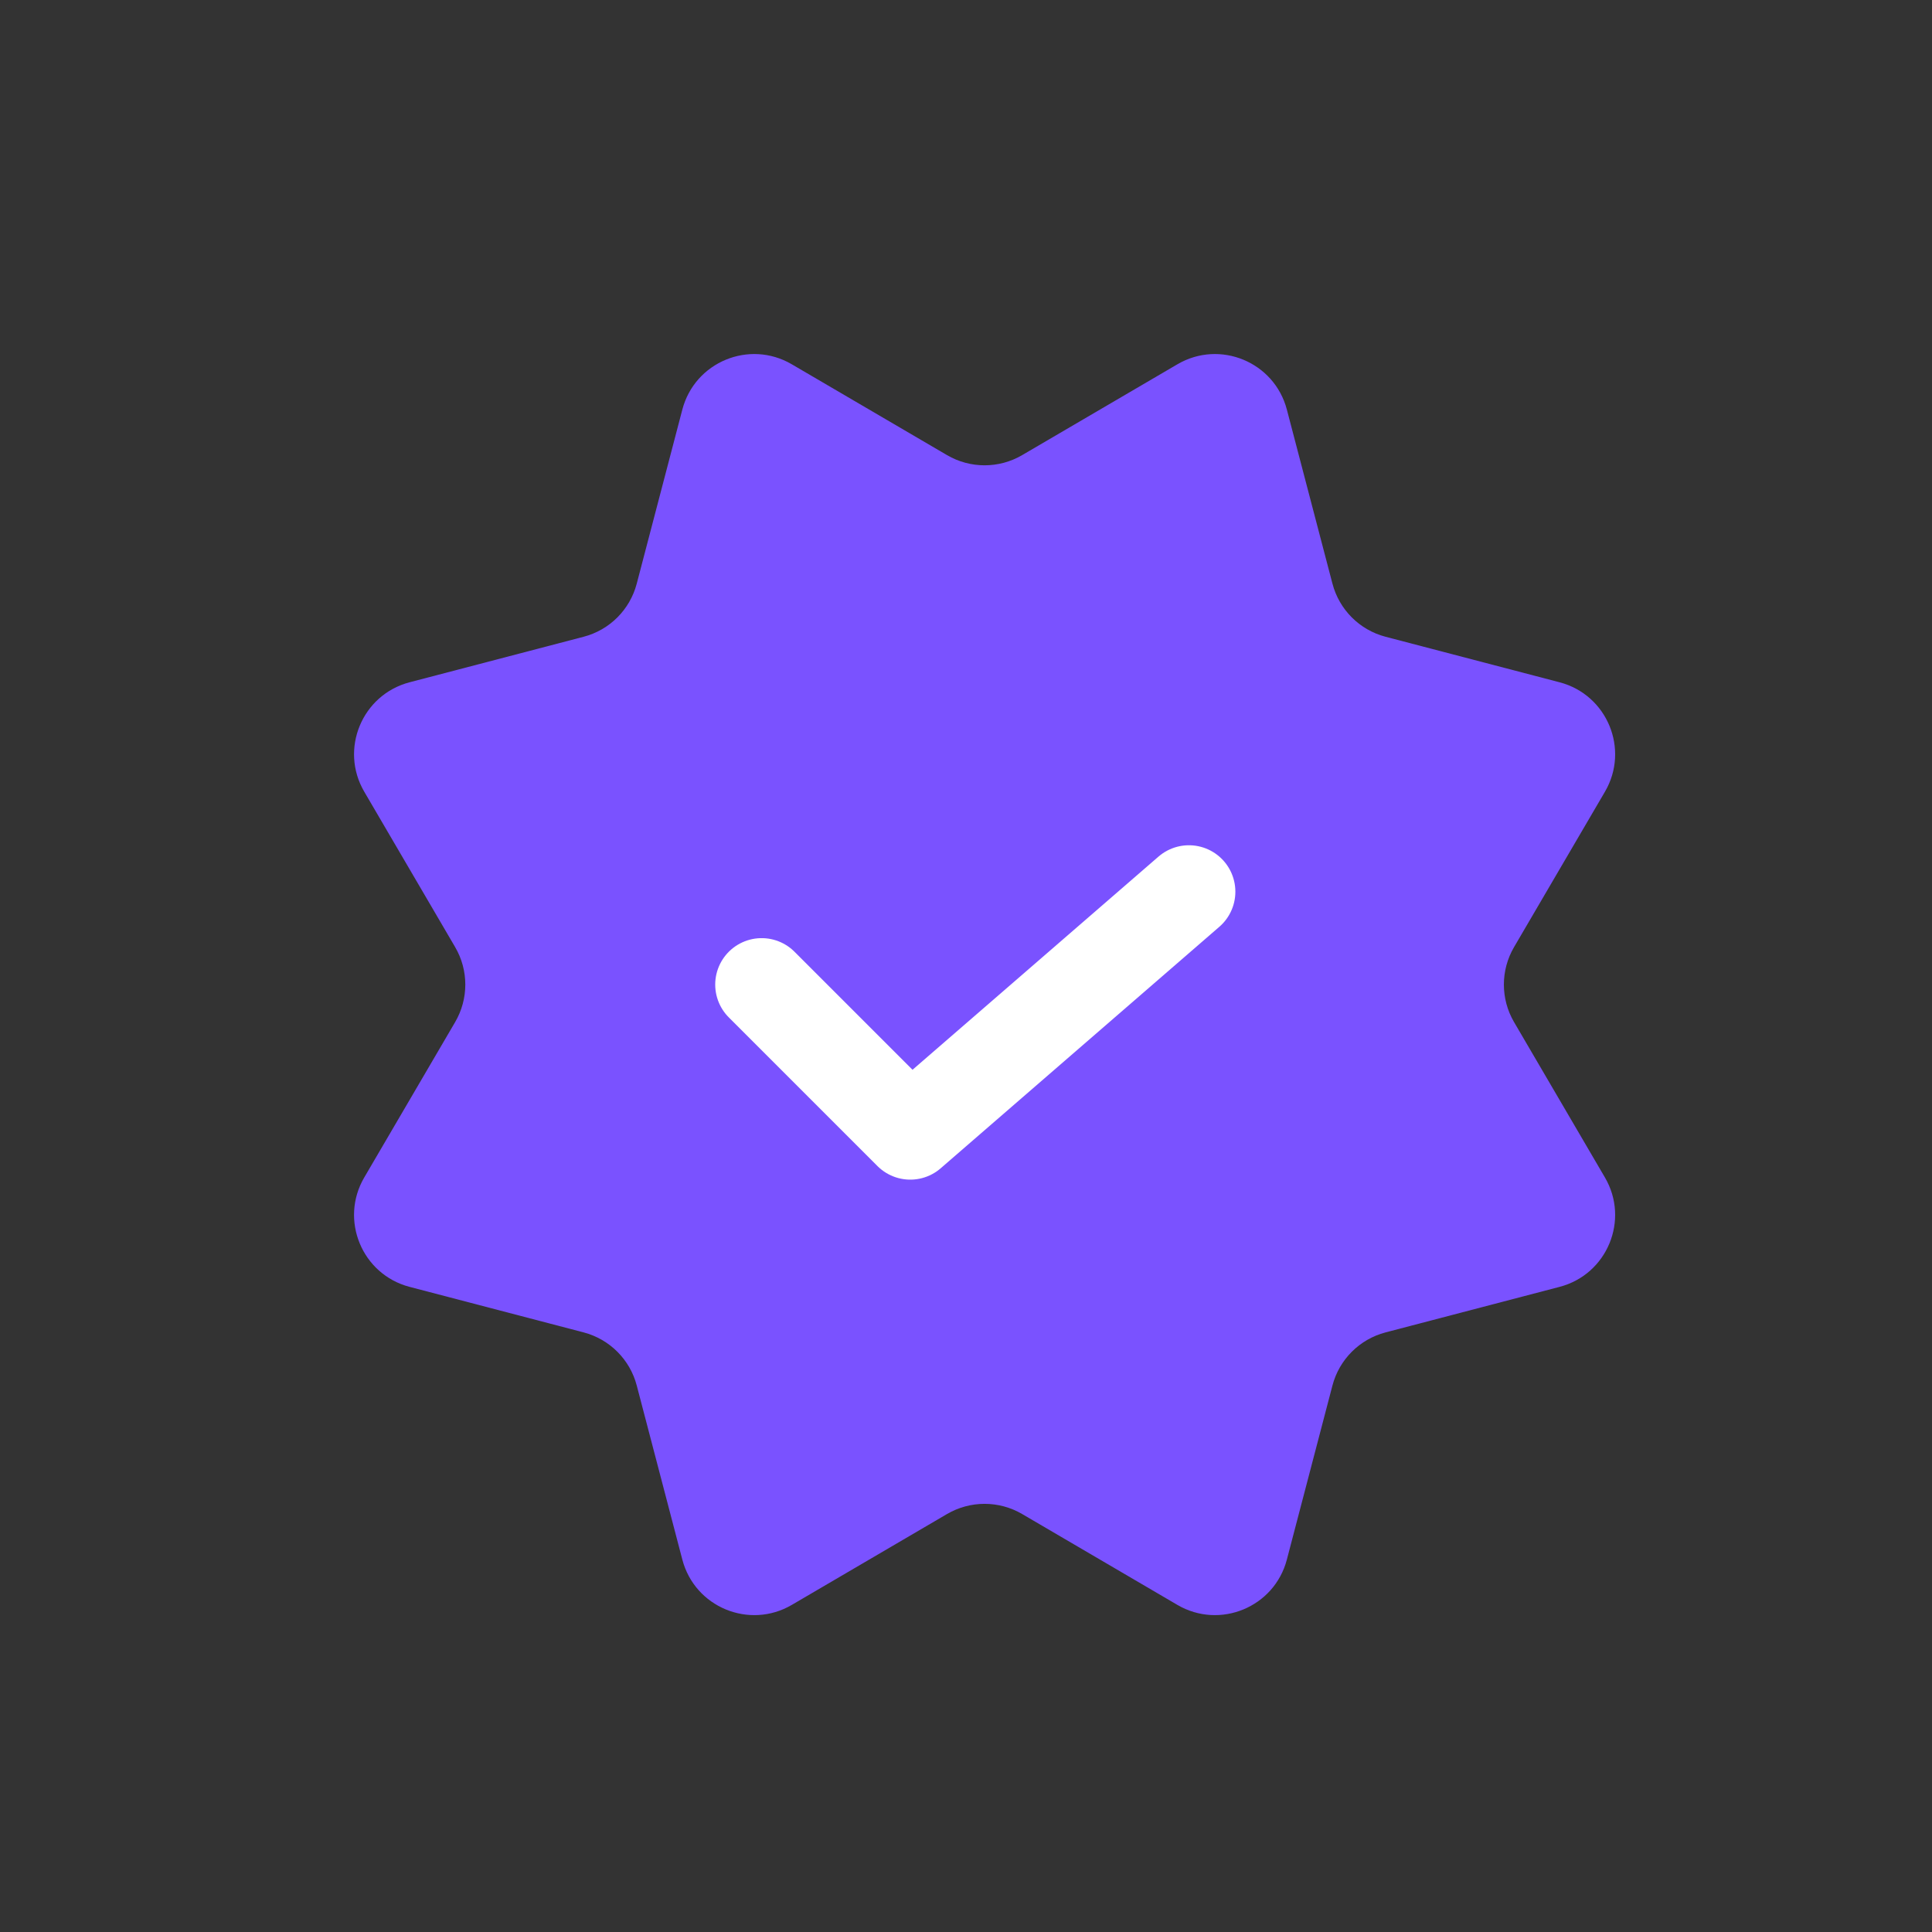 <svg xmlns="http://www.w3.org/2000/svg" width="52" height="52" viewBox="0 0 52 52" fill="none">
  <rect x="0" y="0" width="52" height="52" fill="#333333" stroke="none"/>
  <mask id="mask0_1516_5169" style="mask-type:alpha" maskUnits="userSpaceOnUse" x="0" y="0" width="52" height="52">
    <rect y="52" width="52" height="52" transform="rotate(-90 0 52)" fill="#D9D9D9"/>
  </mask>
  <g mask="url(#mask0_1516_5169)">
    <path d="M11.023 34.636C9.742 34.3 9.135 32.834 9.804 31.691L12.25 27.51C12.615 26.886 12.615 26.114 12.25 25.491L9.804 21.309C9.135 20.166 9.743 18.7 11.023 18.364L15.71 17.138C16.409 16.955 16.955 16.408 17.138 15.709L18.365 11.024C18.701 9.742 20.166 9.135 21.31 9.804L25.49 12.25C26.114 12.615 26.887 12.615 27.511 12.25L31.691 9.804C32.835 9.135 34.3 9.742 34.636 11.024L35.863 15.709C36.046 16.408 36.592 16.955 37.291 17.138L41.977 18.364C43.259 18.7 43.866 20.167 43.197 21.31L40.751 25.491C40.386 26.114 40.386 26.886 40.751 27.51L43.197 31.692C43.866 32.835 43.258 34.301 41.977 34.636L37.291 35.862C36.592 36.046 36.046 36.592 35.863 37.291L34.636 41.977C34.3 43.258 32.835 43.865 31.691 43.197L27.511 40.75C26.887 40.385 26.114 40.385 25.49 40.75L21.31 43.197C20.166 43.865 18.701 43.258 18.365 41.977L17.138 37.291C16.955 36.592 16.409 36.046 15.71 35.862L11.023 34.636Z" fill="#7A52FF"/>
    <path d="M20.5 26.5L24.5 30.5L32 24" stroke="white" stroke-width="2.5" stroke-linecap="round" stroke-linejoin="round"/>
  </g>
</svg>
